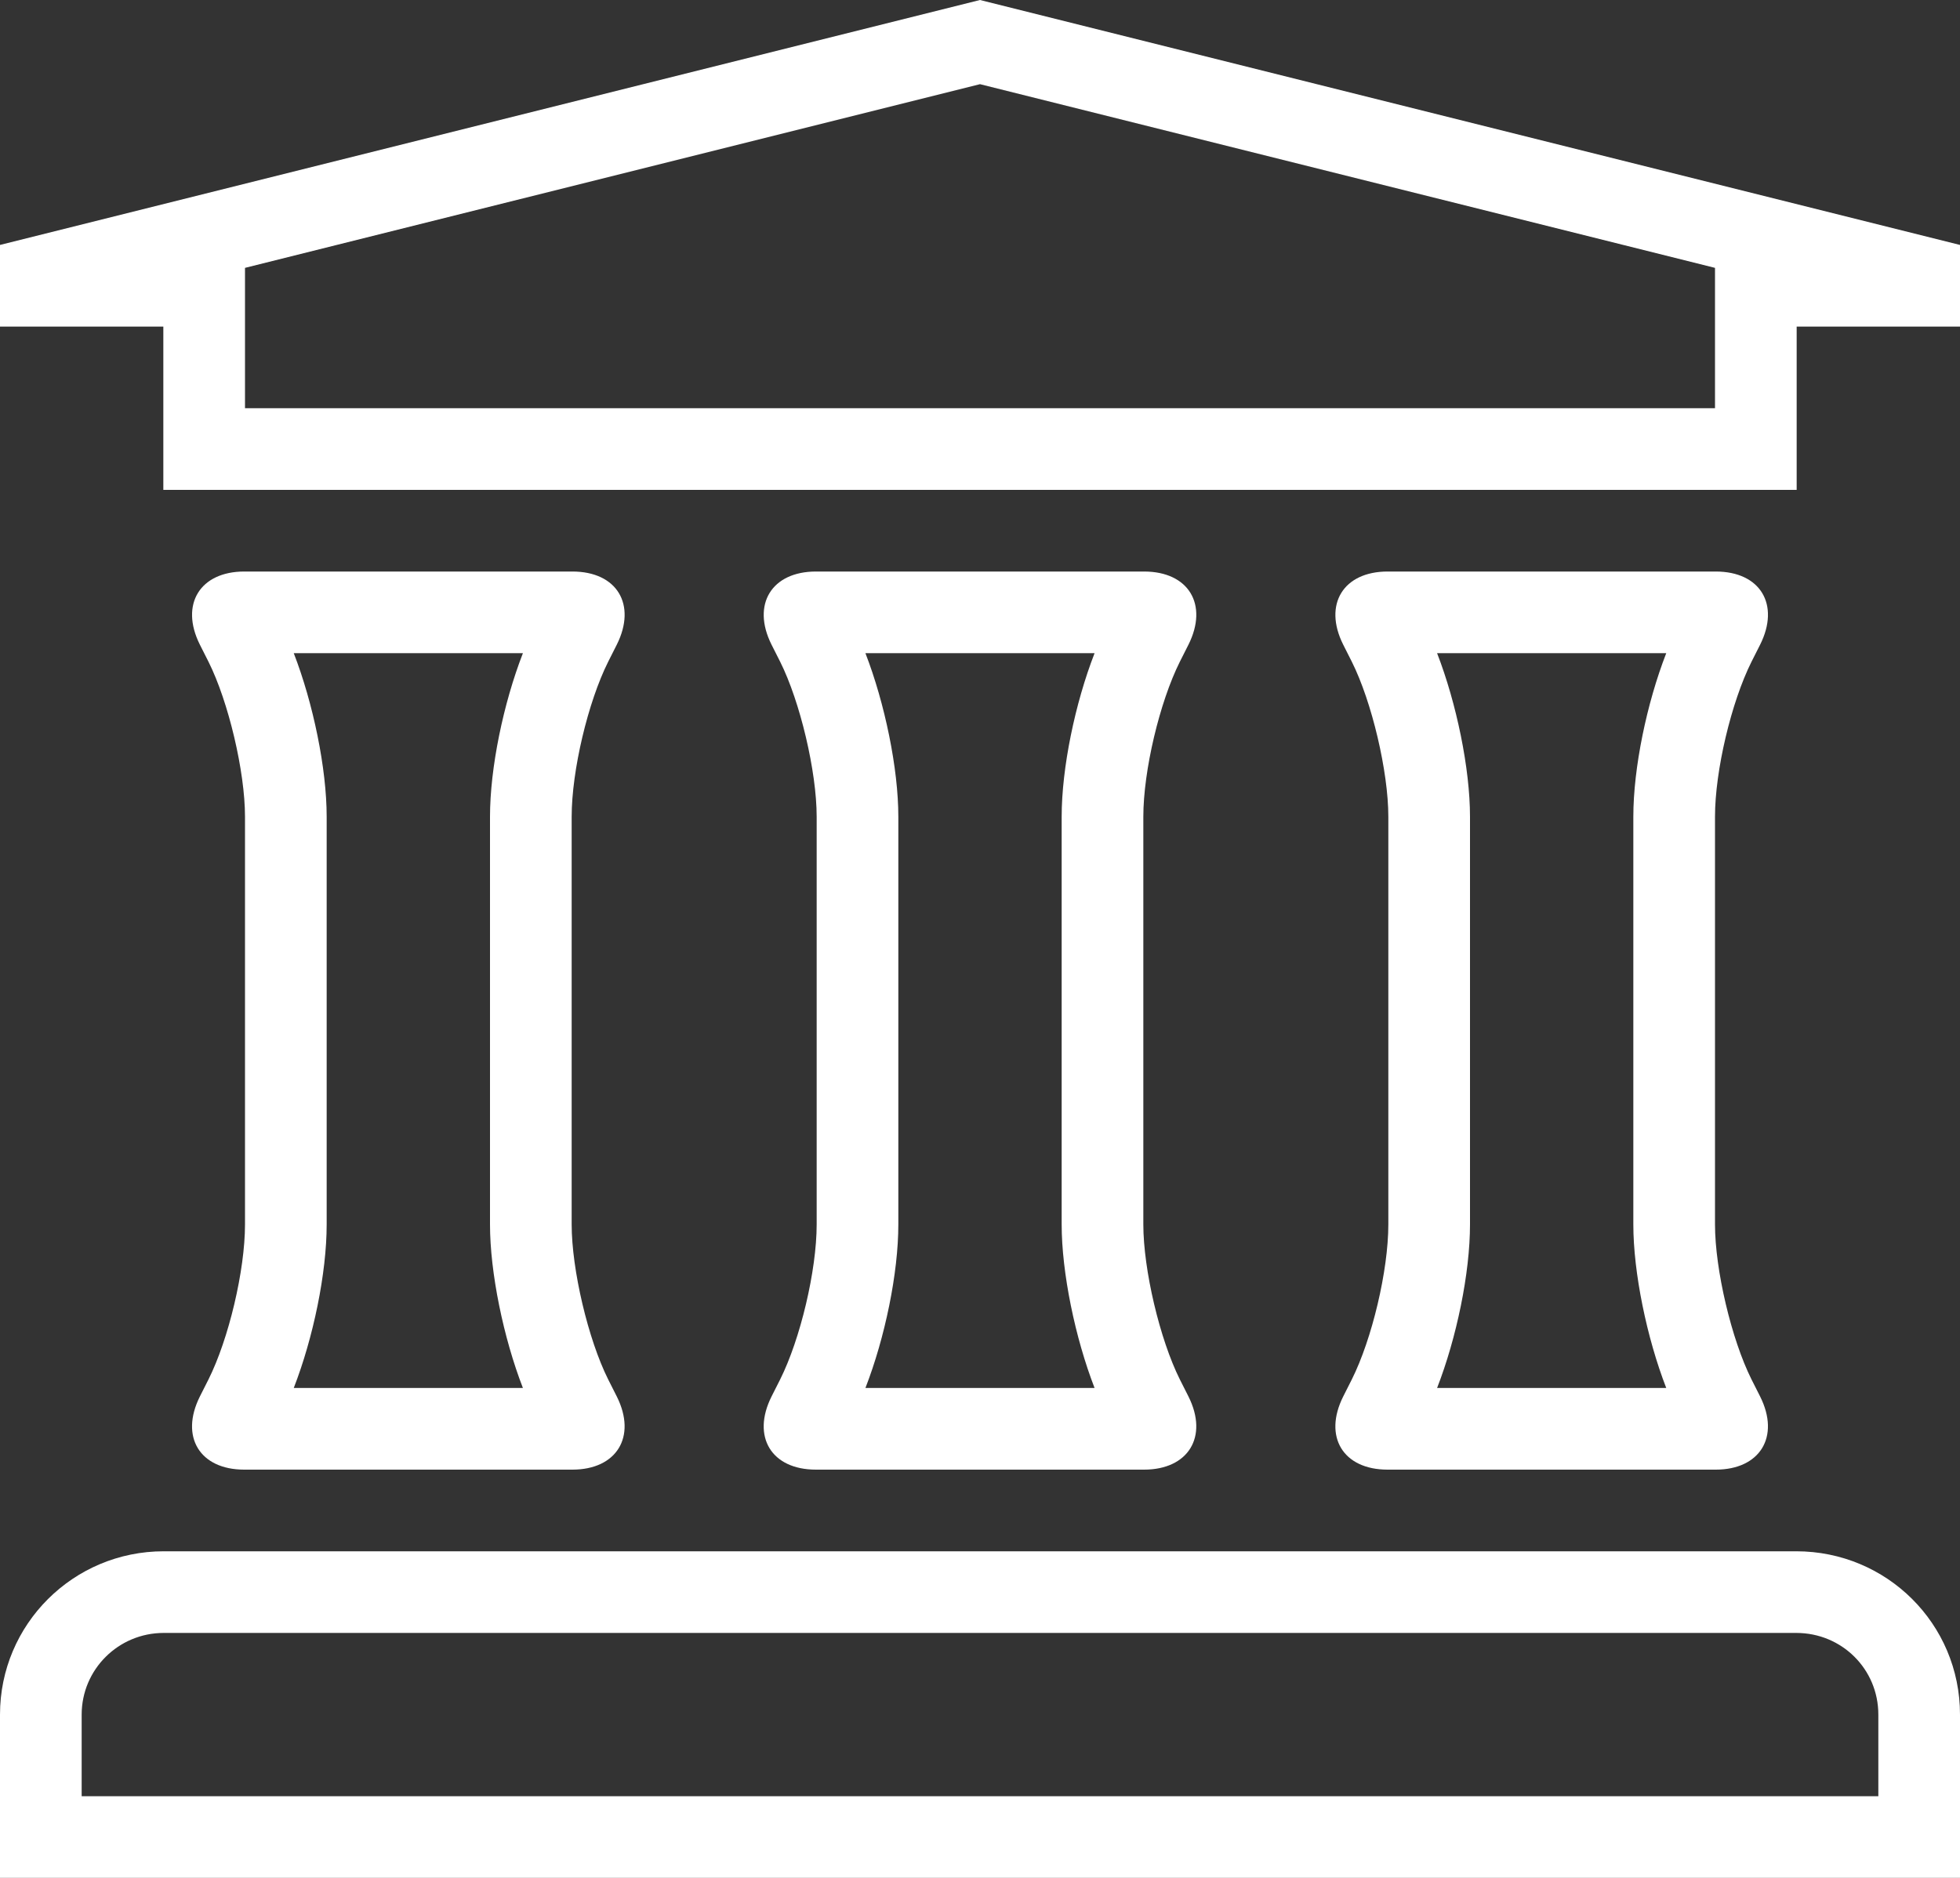 <?xml version="1.0" encoding="UTF-8"?>
<svg width="24px" height="23px" viewBox="0 0 24 23" version="1.1" xmlns="http://www.w3.org/2000/svg" xmlns:xlink="http://www.w3.org/1999/xlink">
    <rect x="0" y="0" width="24" height="23" fill="#333333" stroke="none"/>
    <!-- Generator: Sketch 46.2 (44496) - http://www.bohemiancoding.com/sketch -->
    <title>bank</title>
    <desc>Created with Sketch.</desc>
    <defs></defs>
    <g id="icons" stroke="none" stroke-width="1" fill="none" fill-rule="evenodd">
        <g id="Artboard" transform="translate(-676, -101)" fill-rule="nonzero" fill="#FFFFFF">
            <path d="M700,104 L699,105 L699,104 L699.757,104.97 L688,102.031 L676.243,104.97 L677,104 L677,105 L676,104 L679,104 L679,106 L697,106 L697,104 L700,104 Z M698,105 L698,107 L678,107 L678,105 L676,105 L676,104 L688,101 L700,104 L700,105 L698,105 Z M692.447,108.895 C692.2,108.401 692.451,108 692.991,108 L697.009,108 C697.556,108 697.798,108.405 697.553,108.895 L697.447,109.105 C697.2,109.599 697,110.438 697,111.003 L697,115.997 C697,116.551 697.202,117.405 697.447,117.895 L697.553,118.105 C697.8,118.599 697.549,119 697.009,119 L692.991,119 C692.444,119 692.202,118.595 692.447,118.105 L692.553,117.895 C692.8,117.401 693,116.562 693,115.997 L693,111.003 C693,110.449 692.798,109.595 692.553,109.105 L692.447,108.895 Z M694,111.003 L694,115.997 C694,116.595 693.836,117.385 693.597,118 L696.403,118 C696.165,117.386 696,116.587 696,115.997 L696,111.003 C696,110.405 696.164,109.615 696.403,109 L693.597,109 C693.835,109.614 694,110.413 694,111.003 Z M685.447,108.895 C685.2,108.401 685.451,108 685.991,108 L690.009,108 C690.556,108 690.798,108.405 690.553,108.895 L690.447,109.105 C690.2,109.599 690,110.438 690,111.003 L690,115.997 C690,116.551 690.202,117.405 690.447,117.895 L690.553,118.105 C690.8,118.599 690.549,119 690.009,119 L685.991,119 C685.444,119 685.202,118.595 685.447,118.105 L685.553,117.895 C685.8,117.401 686,116.562 686,115.997 L686,111.003 C686,110.449 685.798,109.595 685.553,109.105 L685.447,108.895 Z M687,111.003 L687,115.997 C687,116.595 686.836,117.385 686.597,118 L689.403,118 C689.165,117.386 689,116.587 689,115.997 L689,111.003 C689,110.405 689.164,109.615 689.403,109 L686.597,109 C686.835,109.614 687,110.413 687,111.003 Z M678.447,108.895 C678.2,108.401 678.451,108 678.991,108 L683.009,108 C683.556,108 683.798,108.405 683.553,108.895 L683.447,109.105 C683.2,109.599 683,110.438 683,111.003 L683,115.997 C683,116.551 683.202,117.405 683.447,117.895 L683.553,118.105 C683.8,118.599 683.549,119 683.009,119 L678.991,119 C678.444,119 678.202,118.595 678.447,118.105 L678.553,117.895 C678.8,117.401 679,116.562 679,115.997 L679,111.003 C679,110.449 678.798,109.595 678.553,109.105 L678.447,108.895 Z M680,111.003 L680,115.997 C680,116.595 679.836,117.385 679.597,118 L682.403,118 C682.165,117.386 682,116.587 682,115.997 L682,111.003 C682,110.405 682.164,109.615 682.403,109 L679.597,109 C679.835,109.614 680,110.413 680,111.003 Z M676,122 C676,120.895 676.897,120 678.005,120 L697.995,120 C699.102,120 700,120.888 700,122 L700,124 L676,124 L676,122 Z M699,123 L699,122 C699,121.444 698.554,121 697.995,121 L678.005,121 C677.449,121 677,121.448 677,122 L677,123 L699,123 Z" id="bank"></path>
        </g>
    </g>
</svg>
